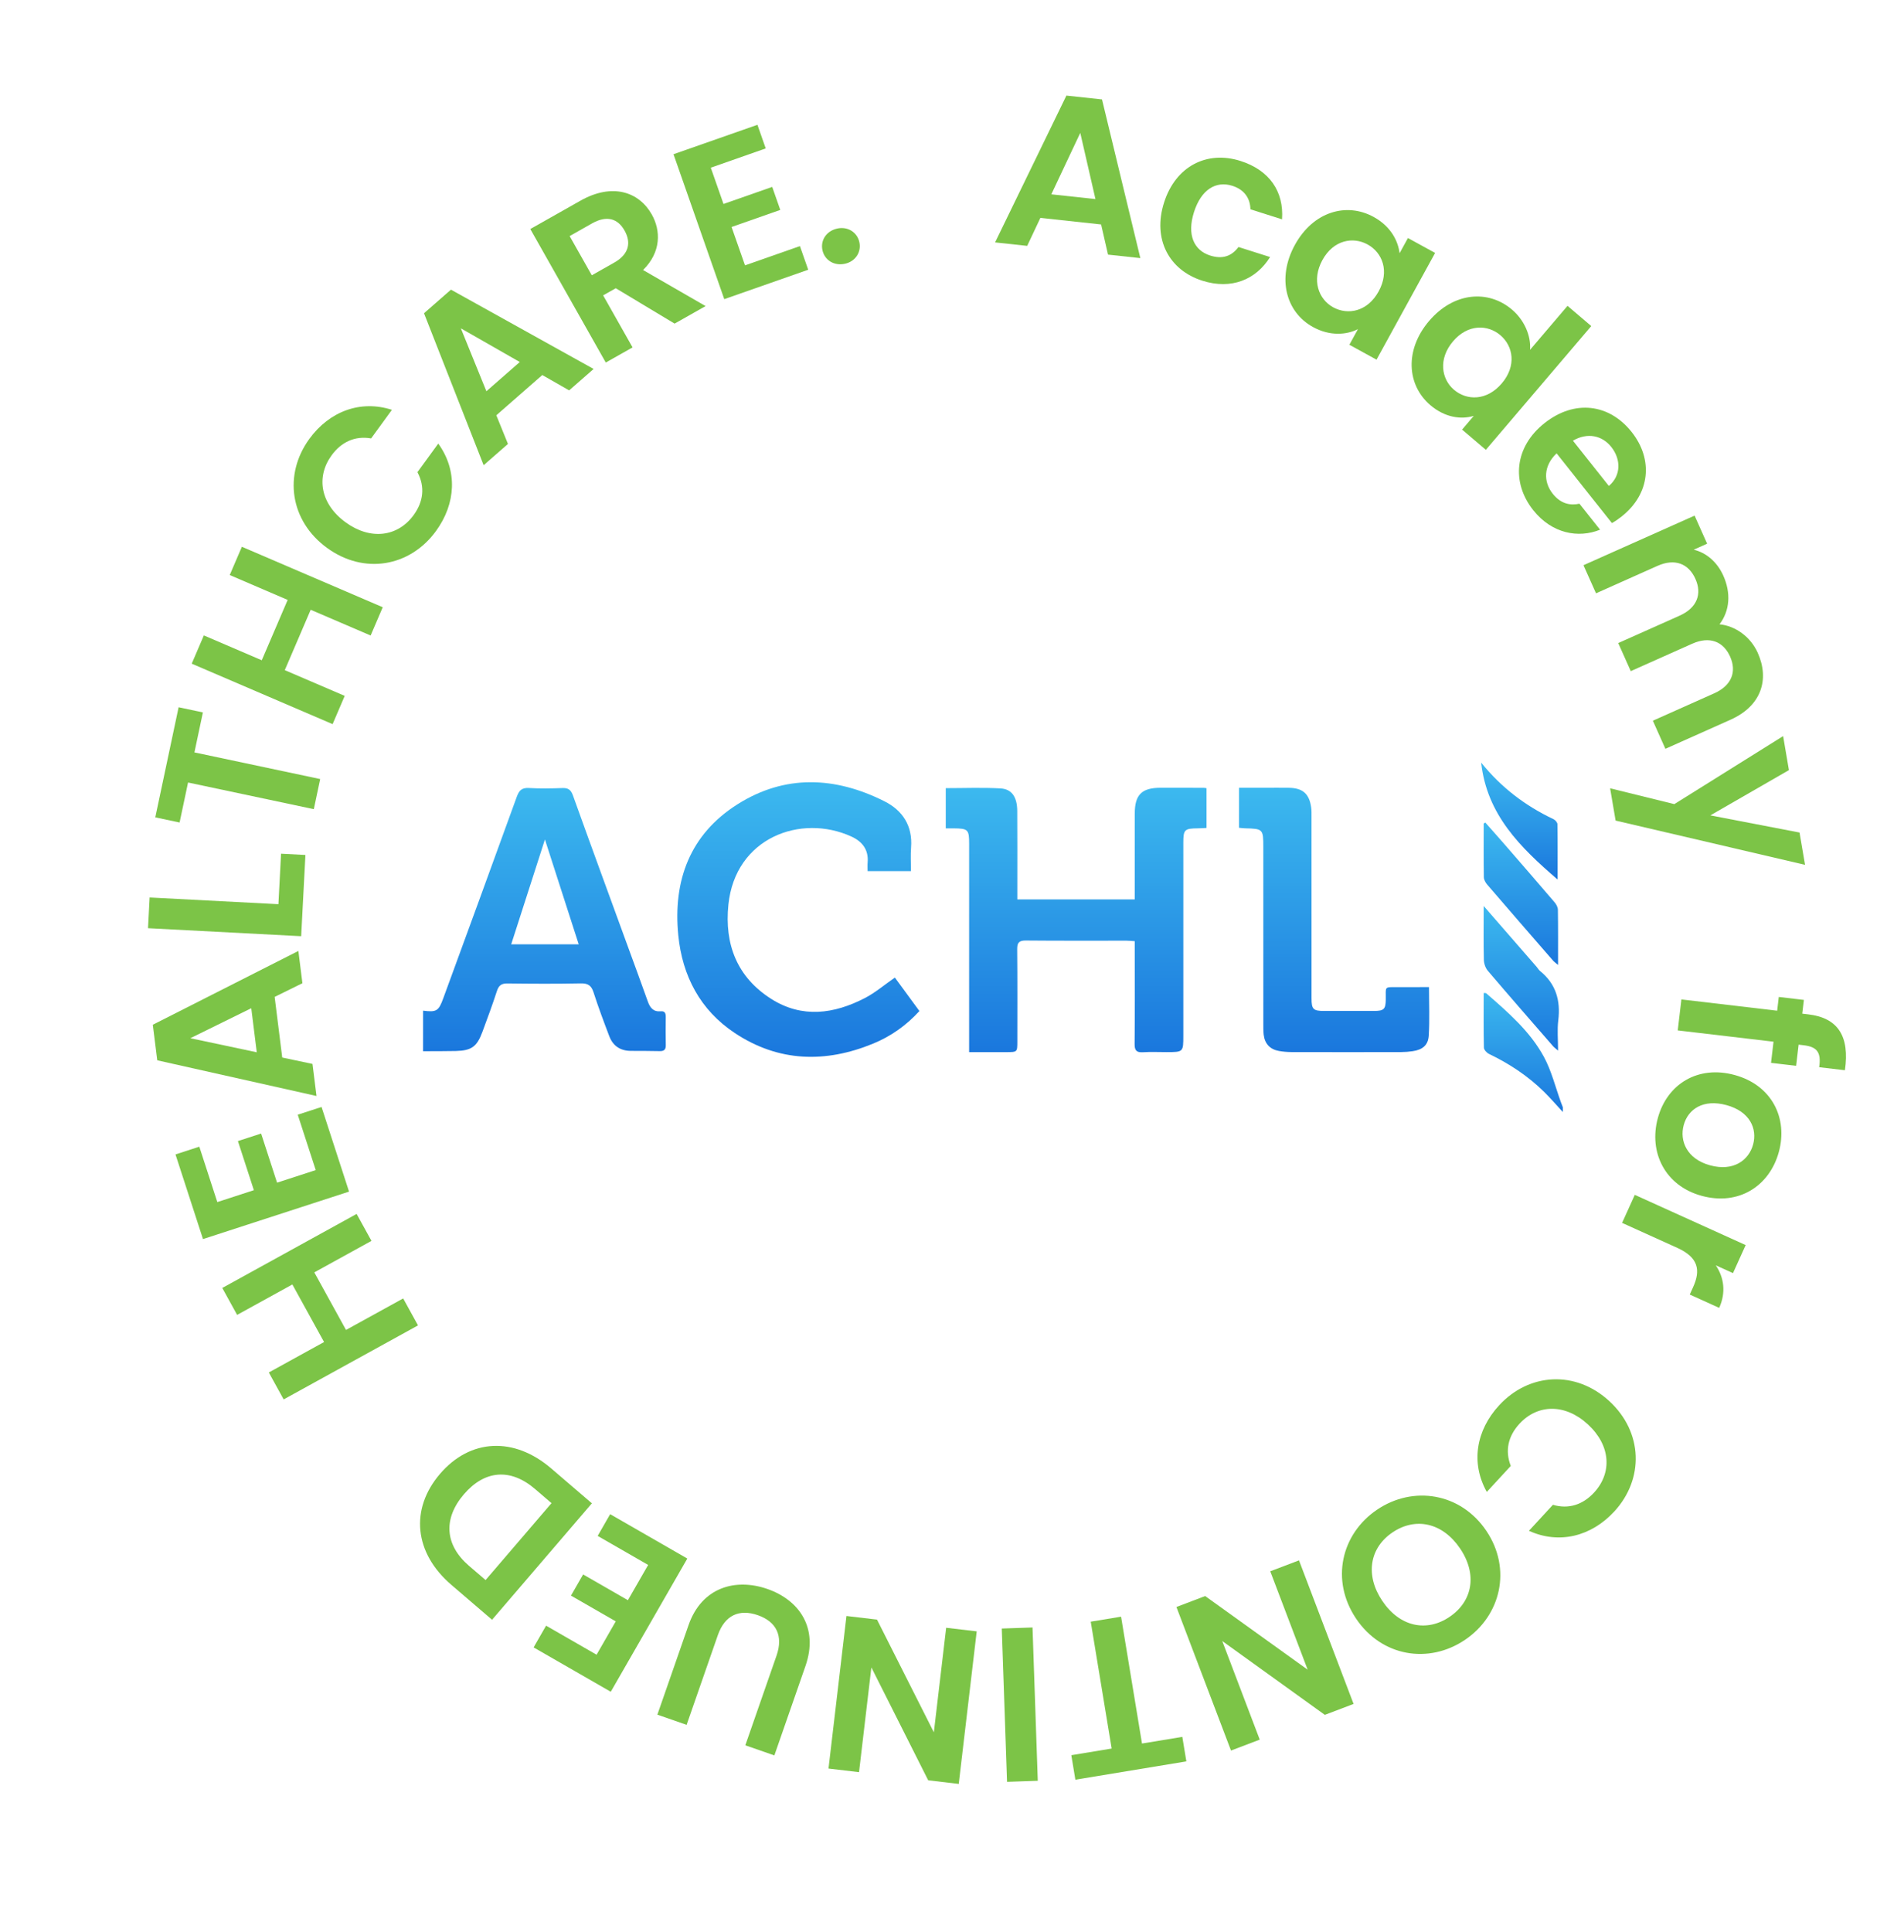 <svg version="1.1" id="el_Kjf30YWKM" xmlns="http://www.w3.org/2000/svg" xmlns:xlink="http://www.w3.org/1999/xlink" x="0px" y="0px" viewBox="0 0 208 211" enable-background="new 0 0 208.276 211.827" xml:space="preserve"><style>@-webkit-keyframes el_OsFAPWtZbWE_sAm8pktFt_Animation{0%{-webkit-transform: translate(108.475px, 102.366px) scale(1.2, 1.2) translate(-108.475px, -102.366px);transform: translate(108.475px, 102.366px) scale(1.2, 1.2) translate(-108.475px, -102.366px);}50%{-webkit-transform: translate(108.475px, 102.366px) scale(0.7, 0.7) translate(-108.475px, -102.366px);transform: translate(108.475px, 102.366px) scale(0.7, 0.7) translate(-108.475px, -102.366px);}100%{-webkit-transform: translate(108.475px, 102.366px) scale(1.2, 1.2) translate(-108.475px, -102.366px);transform: translate(108.475px, 102.366px) scale(1.2, 1.2) translate(-108.475px, -102.366px);}}@keyframes el_OsFAPWtZbWE_sAm8pktFt_Animation{0%{-webkit-transform: translate(108.475px, 102.366px) scale(1.2, 1.2) translate(-108.475px, -102.366px);transform: translate(108.475px, 102.366px) scale(1.2, 1.2) translate(-108.475px, -102.366px);}50%{-webkit-transform: translate(108.475px, 102.366px) scale(0.7, 0.7) translate(-108.475px, -102.366px);transform: translate(108.475px, 102.366px) scale(0.7, 0.7) translate(-108.475px, -102.366px);}100%{-webkit-transform: translate(108.475px, 102.366px) scale(1.2, 1.2) translate(-108.475px, -102.366px);transform: translate(108.475px, 102.366px) scale(1.2, 1.2) translate(-108.475px, -102.366px);}}@-webkit-keyframes el_mt51t9-iLF_JTkLvhQ0e_Animation{0%{-webkit-transform: translate(108.916px, 102.631px) rotate(0deg) translate(-108.916px, -102.631px);transform: translate(108.916px, 102.631px) rotate(0deg) translate(-108.916px, -102.631px);}100%{-webkit-transform: translate(108.916px, 102.631px) rotate(-360deg) translate(-108.916px, -102.631px);transform: translate(108.916px, 102.631px) rotate(-360deg) translate(-108.916px, -102.631px);}}@keyframes el_mt51t9-iLF_JTkLvhQ0e_Animation{0%{-webkit-transform: translate(108.916px, 102.631px) rotate(0deg) translate(-108.916px, -102.631px);transform: translate(108.916px, 102.631px) rotate(0deg) translate(-108.916px, -102.631px);}100%{-webkit-transform: translate(108.916px, 102.631px) rotate(-360deg) translate(-108.916px, -102.631px);transform: translate(108.916px, 102.631px) rotate(-360deg) translate(-108.916px, -102.631px);}}#el_Kjf30YWKM *{-webkit-animation-duration: 6s;animation-duration: 6s;-webkit-animation-iteration-count: infinite;animation-iteration-count: infinite;-webkit-animation-timing-function: cubic-bezier(0, 0, 1, 1);animation-timing-function: cubic-bezier(0, 0, 1, 1);}#el_tL_aFlWh6T{fill: #7CC447;}#el_SUmJecsC3V{fill: #7CC447;}#el_XPF1AOEzIX{fill: #7CC447;}#el_6r1iNyUbbI{fill: #7CC447;}#el_xJU2QGhl5s{fill: #7CC447;}#el_GKUVKzlLni{fill: #7CC447;}#el_44xeV1rUdE{fill: #7CC447;}#el_Qi5M2x0U6-{fill: #7CC447;}#el_RAOWHfd7ja{fill: #7CC447;}#el_eAjr6SfASl{fill: #7CC447;}#el_WPGCTRswv1{fill: #7CC447;}#el_qHee2zk797{fill: #7CC447;}#el_ZCoZDlIYAz{fill: #7CC447;}#el_02ItKnzXy0{fill: #7CC447;}#el_lmSDL5O4Ux2{fill: #7CC447;}#el_B2Y-AEq97ox{fill: #7CC447;}#el_M7k-ubB5A0g{fill: #7CC447;}#el_xAckFBKvYkG{fill: #7CC447;}#el_5VviUQ988px{fill: #7CC447;}#el_HkQ8B8_rbWL{fill: #7CC447;}#el_SMOtou-DwKZ{fill: #7CC447;}#el_-2Hffjc_FDp{fill: #7CC447;}#el_x023ud6PP6C{fill: #7CC447;}#el_UERfYEsHx3s{fill: #7CC447;}#el_54EipiD6NTG{fill: #7CC447;}#el_YABjY---Kva{fill: #7CC447;}#el_NyPQeEZ0Qdt{fill: #7CC447;}#el_gpNWZoGzQ7J{fill: #7CC447;}#el_gu4CAnGi9NE{fill: #7CC447;}#el_EWS06Snwg_B{fill: #7CC447;}#el_Kr8c2PtD3B9{fill: url(#SVGID_1_);}#el_WTkPv5M6sPT{fill: url(#SVGID_2_);}#el_obv-wG0t4jA{fill: url(#SVGID_3_);}#el_IfHLNhp1LaP{fill: url(#SVGID_4_);}#el_UzwkyRqLJGn{fill: url(#SVGID_5_);}#el_DzyTDkjP_K5{fill: url(#SVGID_6_);}#el_xVEwNuUq8Nl{fill: url(#SVGID_7_);}#el_BZsK1kLMggK{fill: url(#SVGID_8_);}#el_mt51t9-iLF_JTkLvhQ0e{-webkit-animation-name: el_mt51t9-iLF_JTkLvhQ0e_Animation;animation-name: el_mt51t9-iLF_JTkLvhQ0e_Animation;-webkit-transform: translate(108.916px, 102.631px) rotate(0deg) translate(-108.916px, -102.631px);transform: translate(108.916px, 102.631px) rotate(0deg) translate(-108.916px, -102.631px);}#el_OsFAPWtZbWE_sAm8pktFt{-webkit-animation-name: el_OsFAPWtZbWE_sAm8pktFt_Animation;animation-name: el_OsFAPWtZbWE_sAm8pktFt_Animation;-webkit-transform: translate(108.475px, 102.366px) scale(1.2, 1.2) translate(-108.475px, -102.366px);transform: translate(108.475px, 102.366px) scale(1.2, 1.2) translate(-108.475px, -102.366px);}</style>
<g id="el_mt51t9-iLF_JTkLvhQ0e" data-animator-group="true" data-animator-type="1"><g id="el_mt51t9-iLF">
	<path d="M120.289,24.513l-6.634-0.717l-1.441,3.056l-3.508-0.379l7.792-16.034l3.89,0.42l4.188,17.329l-3.532-0.381&#10;&#9;&#9;L120.289,24.513z M118.013,14.514l-3.163,6.708l4.821,0.521L118.013,14.514z" id="el_tL_aFlWh6T"/>
	<path d="M135.509,17.576c3.156,1.002,4.761,3.324,4.546,6.378l-3.454-1.097c-0.024-1.191-0.653-2.146-1.979-2.567&#10;&#9;&#9;c-1.784-0.566-3.402,0.405-4.187,2.875c-0.785,2.47-0.016,4.175,1.768,4.741c1.327,0.421,2.339,0.088,3.091-0.932l3.454,1.097&#10;&#9;&#9;c-1.543,2.481-4.237,3.59-7.394,2.587c-3.66-1.162-5.454-4.552-4.19-8.532S131.849,16.414,135.509,17.576z" id="el_SUmJecsC3V"/>
	<path d="M150.062,23.692c1.873,1.028,2.671,2.616,2.834,3.965l0.913-1.662l2.967,1.628l-6.399,11.657l-2.967-1.628&#10;&#9;&#9;l0.936-1.705c-1.249,0.629-3.06,0.785-4.911-0.231c-2.946-1.617-3.974-5.331-1.976-8.971&#10;&#9;&#9;C143.456,23.105,147.095,22.063,150.062,23.692z M149.398,26.696c-1.578-0.866-3.719-0.508-4.932,1.701s-0.412,4.292,1.166,5.159&#10;&#9;&#9;c1.62,0.889,3.763,0.478,4.976-1.732S151.019,27.586,149.398,26.696z" id="el_XPF1AOEzIX"/>
	<path d="M165.182,33.817c1.333,1.136,2.083,2.847,1.968,4.388l4.093-4.804l2.593,2.21l-11.517,13.516l-2.594-2.21&#10;&#9;&#9;l1.276-1.498c-1.396,0.418-3.151,0.184-4.741-1.17c-2.575-2.194-2.831-6.038-0.138-9.198&#10;&#9;&#9;C158.815,31.892,162.588,31.608,165.182,33.817z M163.907,36.609c-1.37-1.167-3.539-1.25-5.172,0.668&#10;&#9;&#9;c-1.634,1.917-1.271,4.119,0.099,5.286c1.406,1.199,3.587,1.229,5.222-0.689S165.313,37.807,163.907,36.609z" id="el_6r1iNyUbbI"/>
	<path d="M167.492,55.71c-2.402-3.027-2.043-6.897,1.228-9.494c3.29-2.612,7.078-2.125,9.525,0.958&#10;&#9;&#9;c2.388,3.008,2.025,6.759-1.077,9.221c-0.338,0.269-0.692,0.519-1.075,0.731l-6.044-7.614c-1.437,1.355-1.466,3.095-0.421,4.411&#10;&#9;&#9;c0.895,1.128,1.952,1.3,2.916,1.087l2.253,2.838C172.433,58.806,169.537,58.285,167.492,55.71z M171.832,48.128l3.924,4.944&#10;&#9;&#9;c1.343-1.127,1.342-2.904,0.268-4.257C175.024,47.555,173.425,47.201,171.832,48.128z" id="el_xJU2QGhl5s"/>
	<path d="M187.272,75.716c1.928-0.861,2.457-2.384,1.733-4.006c-0.734-1.644-2.221-2.267-4.149-1.406l-6.705,2.993&#10;&#9;&#9;l-1.37-3.067l6.705-2.993c1.928-0.86,2.457-2.384,1.733-4.005c-0.743-1.666-2.23-2.289-4.159-1.429l-6.705,2.993l-1.37-3.068&#10;&#9;&#9;l12.139-5.418l1.369,3.068l-1.468,0.655c1.35,0.317,2.562,1.326,3.237,2.838c0.841,1.884,0.725,3.802-0.415,5.31&#10;&#9;&#9;c1.732,0.172,3.389,1.352,4.181,3.126c1.301,2.914,0.38,5.795-2.973,7.292l-7.121,3.179l-1.37-3.067L187.272,75.716z" id="el_GKUVKzlLni"/>
	<path d="M196.588,90.922l0.6,3.526l-20.693-4.831l-0.6-3.526l7.015,1.728l11.886-7.429l0.632,3.715l-8.583,4.943&#10;&#9;&#9;L196.588,90.922z" id="el_44xeV1rUdE"/>
	<path d="M194.144,110.38l0.177-1.502l2.741,0.323l-0.177,1.501l0.667,0.079c3.241,0.382,4.527,2.394,3.994,6.101&#10;&#9;&#9;l-2.812-0.331c0.238-1.615-0.221-2.226-1.699-2.399l-0.548-0.064l-0.272,2.312l-2.741-0.323l0.272-2.312l-10.463-1.232l0.399-3.385&#10;&#9;&#9;L194.144,110.38z" id="el_Qi5M2x0U6-"/>
	<path d="M181.11,122.098c1.013-3.704,4.372-5.795,8.4-4.693c4.051,1.108,5.829,4.704,4.815,8.408&#10;&#9;&#9;c-1.013,3.704-4.375,5.894-8.425,4.786C181.873,129.497,180.091,125.825,181.11,122.098z M183.935,122.87&#10;&#9;&#9;c-0.469,1.713,0.332,3.699,2.878,4.395c2.569,0.703,4.233-0.559,4.702-2.271s-0.334-3.6-2.903-4.302&#10;&#9;&#9;C186.064,119.995,184.409,121.134,183.935,122.87z" id="el_RAOWHfd7ja"/>
	<path d="M177.204,133.552l1.387-3.061l12.113,5.486l-1.386,3.061l-1.88-0.852c0.9,1.33,1.134,2.965,0.372,4.648&#10;&#9;&#9;l-3.214-1.456l0.366-0.81c0.822-1.814,0.617-3.225-1.722-4.284L177.204,133.552z" id="el_eAjr6SfASl"/>
	<path d="M176.349,165.071c-2.521,2.733-6.035,3.606-9.322,2.109l2.619-2.84c1.719,0.508,3.277-0.014,4.497-1.337&#10;&#9;&#9;c1.985-2.152,1.83-5.134-0.675-7.444c-2.487-2.293-5.49-2.223-7.474-0.07c-1.22,1.322-1.614,2.918-0.951,4.606l-2.619,2.84&#10;&#9;&#9;c-1.775-3.172-1.172-6.728,1.349-9.462c3.269-3.545,8.351-3.854,12.038-0.453C179.496,156.419,179.618,161.526,176.349,165.071z" id="el_WPGCTRswv1"/>
	<path d="M150.449,164.865c3.92-2.643,9.108-1.856,11.925,2.321c2.803,4.159,1.585,9.263-2.335,11.905&#10;&#9;&#9;c-3.959,2.669-9.088,1.844-11.892-2.315C145.331,172.599,146.509,167.521,150.449,164.865z M152.126,167.353&#10;&#9;&#9;c-2.507,1.689-3.018,4.667-1.113,7.493c1.905,2.825,4.83,3.429,7.336,1.739c2.527-1.703,3.064-4.642,1.16-7.467&#10;&#9;&#9;C157.604,166.293,154.653,165.65,152.126,167.353z" id="el_qHee2zk797"/>
	<path d="M134.479,191.179l-5.962-15.679l3.14-1.194l11.196,8.041l-4.086-10.745l3.14-1.193l5.962,15.679&#10;&#9;&#9;l-3.14,1.194l-11.205-8.063l4.094,10.767L134.479,191.179z" id="el_ZCoZDlIYAz"/>
	<path d="M129.602,192.362l-12.125,2l-0.441-2.676l4.405-0.727l-2.285-13.854l3.315-0.547l2.285,13.854l4.405-0.727&#10;&#9;&#9;L129.602,192.362z" id="el_02ItKnzXy0"/>
	<path d="M113.371,194.481l-3.358,0.115l-0.575-16.743l3.358-0.115L113.371,194.481z" id="el_lmSDL5O4Ux2"/>
	<path d="M90.508,193.145l1.962-16.66l3.337,0.394l6.21,12.307l1.345-11.417l3.337,0.394l-1.962,16.66l-3.337-0.394&#10;&#9;&#9;l-6.208-12.33l-1.348,11.44L90.508,193.145z" id="el_B2Y-AEq97ox"/>
	<path d="M84.594,191.71l-3.172-1.104l3.408-9.789c0.757-2.176-0.026-3.719-2.043-4.421&#10;&#9;&#9;c-2.04-0.71-3.612,0.013-4.37,2.188l-3.408,9.788l-3.195-1.112l3.4-9.766c1.452-4.169,5.152-5.167,8.62-3.96&#10;&#9;&#9;c3.467,1.207,5.612,4.24,4.16,8.409L84.594,191.71z" id="el_M7k-ubB5A0g"/>
	<path d="M59.657,177.542l5.516,3.171l2.093-3.643l-4.891-2.812l1.328-2.311l4.891,2.812l2.213-3.851l-5.515-3.17&#10;&#9;&#9;l1.364-2.373l8.429,4.846l-8.362,14.548l-8.429-4.845L59.657,177.542z" id="el_xAckFBKvYkG"/>
	<path d="M48.073,160.957c3.297-3.844,8.08-4.074,12.142-0.59l4.445,3.812l-10.906,12.717l-4.445-3.812&#10;&#9;&#9;C45.246,169.6,44.76,164.819,48.073,160.957z M58.447,162.613c-2.678-2.297-5.503-2.063-7.769,0.578&#10;&#9;&#9;c-2.266,2.643-2.113,5.524,0.565,7.821l1.804,1.547l7.203-8.399L58.447,162.613z" id="el_5VviUQ988px"/>
	<path d="M34.336,138.957l3.463,6.286l6.245-3.439l1.621,2.944l-14.676,8.083l-1.622-2.943l6.035-3.324l-3.463-6.286&#10;&#9;&#9;l-6.035,3.323l-1.621-2.943l14.676-8.084l1.622,2.943L34.336,138.957z" id="el_HkQ8B8_rbWL"/>
	<path d="M21.774,125.23l1.965,6.05l3.995-1.298l-1.743-5.364l2.534-0.823l1.743,5.364l4.223-1.372l-1.965-6.049&#10;&#9;&#9;l2.602-0.846l3.003,9.245l-15.956,5.184l-3.003-9.245L21.774,125.23z" id="el_SMOtou-DwKZ"/>
	<path d="M30.005,108.871l0.827,6.622l3.305,0.699l0.438,3.502l-17.396-3.898l-0.485-3.883l15.902-8.059l0.44,3.525&#10;&#9;&#9;L30.005,108.871z M20.795,113.384l7.255,1.537l-0.601-4.812L20.795,113.384z" id="el_-2Hffjc_FDp"/>
	<path d="M16.345,98.014l14.071,0.734l0.288-5.514l2.661,0.139l-0.463,8.87L16.17,101.37L16.345,98.014z" id="el_x023ud6PP6C"/>
	<path d="M16.965,89.264l2.547-12.023l2.653,0.562l-0.925,4.368l13.738,2.91l-0.696,3.288l-13.738-2.91l-0.925,4.368&#10;&#9;&#9;L16.965,89.264z" id="el_UERfYEsHx3s"/>
	<path d="M33.94,66.594l-2.829,6.593l6.548,2.81l-1.324,3.087l-15.39-6.604l1.324-3.086l6.328,2.715l2.829-6.592&#10;&#9;&#9;L25.098,62.8l1.325-3.087l15.39,6.604l-1.325,3.087L33.94,66.594z" id="el_54EipiD6NTG"/>
	<path d="M33.798,47.926c2.19-3.006,5.58-4.277,9.017-3.168l-2.274,3.122c-1.766-0.307-3.254,0.391-4.313,1.845&#10;&#9;&#9;c-1.724,2.366-1.227,5.311,1.527,7.317c2.735,1.992,5.709,1.577,7.433-0.789c1.06-1.455,1.268-3.084,0.415-4.686l2.275-3.123&#10;&#9;&#9;c2.129,2.946,1.938,6.549-0.251,9.555c-2.84,3.898-7.853,4.789-11.906,1.835S30.958,51.824,33.798,47.926z" id="el_YABjY---Kva"/>
	<path d="M59.242,40.958l-5.022,4.395l1.271,3.13l-2.656,2.324L46.32,34.21l2.945-2.577l15.584,8.661l-2.674,2.339&#10;&#9;&#9;L59.242,40.958z M50.344,35.857l2.791,6.872l3.649-3.193L50.344,35.857z" id="el_NyPQeEZ0Qdt"/>
	<path d="M63.407,21.919c3.509-1.984,6.41-0.95,7.792,1.494c1.004,1.775,1.038,4.127-0.948,6.076l6.831,3.939&#10;&#9;&#9;l-3.384,1.914l-6.429-3.863l-1.379,0.779l3.212,5.682l-2.924,1.653l-8.244-14.581L63.407,21.919z M64.673,24.401l-2.444,1.382&#10;&#9;&#9;l2.421,4.282l2.444-1.382c1.629-0.921,1.876-2.191,1.132-3.507C67.494,23.88,66.302,23.48,64.673,24.401z" id="el_gpNWZoGzQ7J"/>
	<path d="M83.65,16.21l-6.001,2.103l1.389,3.963l5.321-1.865l0.881,2.514l-5.321,1.865l1.468,4.189l6-2.103&#10;&#9;&#9;l0.905,2.582l-9.171,3.213l-5.546-15.828l9.171-3.214L83.65,16.21z" id="el_gu4CAnGi9NE"/>
	<path d="M92.31,28.803c-1.195,0.263-2.225-0.395-2.462-1.473s0.421-2.107,1.616-2.371&#10;&#9;&#9;c1.148-0.252,2.178,0.406,2.415,1.484S93.458,28.551,92.31,28.803z" id="el_EWS06Snwg_B"/>
</g></g>
<g id="el_OsFAPWtZbWE_sAm8pktFt" data-animator-group="true" data-animator-type="2"><g id="el_OsFAPWtZbWE">
	<linearGradient id="SVGID_1_" gradientUnits="userSpaceOnUse" x1="67.642" y1="88.775" x2="67.642" y2="112.732">
		<stop offset="0" style="stop-color:#3CB9EF"/>
		<stop offset="1" style="stop-color:#1A77DD"/>
	</linearGradient>
	<path d="M56.593,109.041c1.222,0.154,1.414,0.039,1.835-1.112c2.237-6.115,4.481-12.228,6.696-18.352&#10;&#9;&#9;c0.208-0.575,0.454-0.836,1.097-0.8c1.014,0.058,2.034,0.042,3.049,0.004c0.53-0.02,0.78,0.147,0.967,0.668&#10;&#9;&#9;c1.656,4.617,3.347,9.222,5.028,13.831c0.598,1.64,1.206,3.276,1.788,4.922c0.203,0.573,0.505,0.958,1.172,0.896&#10;&#9;&#9;c0.4-0.037,0.467,0.2,0.463,0.531c-0.01,0.851-0.017,1.703,0.002,2.554c0.009,0.405-0.162,0.548-0.547,0.54&#10;&#9;&#9;c-0.874-0.017-1.749-0.022-2.624-0.022c-0.962,0-1.633-0.448-1.971-1.334c-0.504-1.322-1.002-2.648-1.435-3.994&#10;&#9;&#9;c-0.201-0.626-0.507-0.827-1.165-0.814c-2.222,0.045-4.445,0.034-6.668,0.005c-0.542-0.007-0.793,0.171-0.96,0.684&#10;&#9;&#9;c-0.408,1.256-0.867,2.496-1.327,3.734c-0.498,1.341-0.998,1.697-2.422,1.73c-0.993,0.023-1.986,0.014-2.979,0.019&#10;&#9;&#9;C56.593,111.501,56.593,110.271,56.593,109.041z M67.688,93.46c-1.013,3.147-2.03,6.308-3.071,9.542c2.089,0,4.089,0,6.146,0&#10;&#9;&#9;C69.718,99.757,68.702,96.606,67.688,93.46z" id="el_Kr8c2PtD3B9"/>
	<linearGradient id="SVGID_2_" gradientUnits="userSpaceOnUse" x1="156.751" y1="107.431" x2="156.751" y2="118.268">
		<stop offset="0" style="stop-color:#3CB9EF"/>
		<stop offset="1" style="stop-color:#1A77DD"/>
	</linearGradient>
	<path d="M160.358,118.268c-0.575-0.621-1.127-1.266-1.73-1.858c-1.462-1.434-3.149-2.548-4.995-3.432&#10;&#9;&#9;c-0.206-0.099-0.46-0.374-0.465-0.572c-0.037-1.649-0.021-3.299-0.021-4.974c0.104,0.01,0.189-0.009,0.228,0.025&#10;&#9;&#9;c1.98,1.723,3.988,3.454,5.255,5.785c0.698,1.285,1.048,2.759,1.555,4.148c0.055,0.152,0.115,0.302,0.173,0.452&#10;&#9;&#9;C160.358,117.984,160.358,118.126,160.358,118.268z" id="el_WTkPv5M6sPT"/>
	<linearGradient id="SVGID_3_" gradientUnits="userSpaceOnUse" x1="116.048" y1="88.756" x2="116.048" y2="112.828">
		<stop offset="0" style="stop-color:#3CB9EF"/>
		<stop offset="1" style="stop-color:#1A77DD"/>
	</linearGradient>
	<path d="M104.178,92.448c0-1.276,0-2.444,0-3.659c1.696,0,3.348-0.069,4.992,0.025&#10;&#9;&#9;c1.029,0.059,1.507,0.799,1.516,2.043c0.016,2.389,0.006,4.778,0.006,7.167c0,0.279,0,0.558,0,0.893c3.589,0,7.094,0,10.691,0&#10;&#9;&#9;c0-0.283,0-0.536,0-0.789c0-2.342-0.003-4.684,0.001-7.026c0.003-1.72,0.633-2.345,2.357-2.347&#10;&#9;&#9;c1.301-0.001,2.602,0.002,3.903,0.005c0.07,0,0.14,0.017,0.274,0.034c0,1.18,0,2.367,0,3.616c-0.261,0.013-0.513,0.034-0.766,0.036&#10;&#9;&#9;c-1.244,0.011-1.347,0.108-1.347,1.322c-0.001,5.843,0,11.686,0,17.529c0,1.516,0,1.516-1.54,1.516&#10;&#9;&#9;c-0.71,0-1.422-0.034-2.128,0.011c-0.585,0.037-0.772-0.154-0.766-0.752c0.029-2.815,0.013-5.63,0.013-8.445c0-0.28,0-0.56,0-0.91&#10;&#9;&#9;c-0.294-0.019-0.522-0.046-0.75-0.046c-3.052-0.003-6.103,0.015-9.155-0.015c-0.631-0.006-0.806,0.19-0.799,0.808&#10;&#9;&#9;c0.029,2.791,0.013,5.583,0.013,8.374c0,0.976-0.001,0.976-1.01,0.976c-1.106,0-2.211,0-3.378,0c0-0.372,0-0.65,0-0.929&#10;&#9;&#9;c0-6.009,0-12.017,0-18.025c0-1.304-0.095-1.398-1.412-1.411C104.681,92.446,104.47,92.448,104.178,92.448z" id="el_obv-wG0t4jA"/>
	<linearGradient id="SVGID_4_" gradientUnits="userSpaceOnUse" x1="90.759" y1="88.251" x2="90.759" y2="113.243">
		<stop offset="0" style="stop-color:#3CB9EF"/>
		<stop offset="1" style="stop-color:#1A77DD"/>
	</linearGradient>
	<path d="M99.545,106.028c0.726,0.99,1.464,1.997,2.234,3.047c-1.21,1.325-2.615,2.31-4.22,2.968&#10;&#9;&#9;c-4.344,1.781-8.604,1.673-12.582-0.964c-3.152-2.088-4.782-5.196-5.149-8.905c-0.491-4.973,1.06-9.179,5.391-11.916&#10;&#9;&#9;c4.326-2.734,8.887-2.527,13.37-0.277c1.662,0.835,2.584,2.237,2.431,4.209c-0.054,0.7-0.009,1.407-0.009,2.149&#10;&#9;&#9;c-1.337,0-2.6,0-3.948,0c0-0.281-0.018-0.535,0.003-0.786c0.098-1.154-0.484-1.903-1.467-2.354&#10;&#9;&#9;c-4.601-2.11-10.583,0.088-11.209,6.195c-0.37,3.614,0.79,6.611,3.919,8.588c2.797,1.766,5.701,1.361,8.5-0.086&#10;&#9;&#9;C97.759,107.405,98.594,106.687,99.545,106.028z" id="el_IfHLNhp1LaP"/>
	<linearGradient id="SVGID_5_" gradientUnits="userSpaceOnUse" x1="139.534" y1="88.753" x2="139.534" y2="112.814">
		<stop offset="0" style="stop-color:#3CB9EF"/>
		<stop offset="1" style="stop-color:#1A77DD"/>
	</linearGradient>
	<path d="M130.874,92.398c0-1.225,0-2.377,0-3.642c0.811,0,1.605,0,2.398,0c0.709,0,1.419-0.007,2.128,0.002&#10;&#9;&#9;c1.271,0.016,1.868,0.534,2.044,1.785c0.039,0.279,0.031,0.566,0.031,0.849c0.002,5.51,0.001,11.02,0.002,16.529&#10;&#9;&#9;c0,0.991,0.156,1.146,1.152,1.147c1.513,0.002,3.027,0.004,4.54-0.001c0.892-0.003,1.051-0.161,1.066-1.016&#10;&#9;&#9;c0.024-1.262-0.219-1.147,1.187-1.154c0.917-0.005,1.835-0.001,2.748-0.001c0,1.528,0.069,2.987-0.026,4.435&#10;&#9;&#9;c-0.057,0.872-0.586,1.267-1.445,1.396c-0.349,0.052-0.705,0.082-1.058,0.083c-3.334,0.006-6.668,0.007-10.003-0.001&#10;&#9;&#9;c-0.376-0.001-0.756-0.035-1.127-0.1c-0.81-0.141-1.294-0.659-1.389-1.476c-0.038-0.327-0.034-0.661-0.034-0.992&#10;&#9;&#9;c-0.002-5.368-0.001-10.736-0.001-16.104c0-1.617-0.036-1.653-1.659-1.692C131.268,92.442,131.106,92.418,130.874,92.398z" id="el_UzwkyRqLJGn"/>
	<linearGradient id="SVGID_6_" gradientUnits="userSpaceOnUse" x1="156.566" y1="99.513" x2="156.566" y2="112.676">
		<stop offset="0" style="stop-color:#3CB9EF"/>
		<stop offset="1" style="stop-color:#1A77DD"/>
	</linearGradient>
	<path d="M153.147,99.513c1.697,1.949,3.257,3.742,4.817,5.535c0.108,0.124,0.19,0.279,0.315,0.381&#10;&#9;&#9;c1.451,1.173,1.881,2.694,1.659,4.503c-0.106,0.86-0.018,1.743-0.018,2.744c-0.208-0.182-0.351-0.281-0.461-0.408&#10;&#9;&#9;c-1.983-2.278-3.971-4.552-5.929-6.852c-0.218-0.256-0.358-0.66-0.366-1C153.125,102.86,153.147,101.302,153.147,99.513z" id="el_DzyTDkjP_K5"/>
	<linearGradient id="SVGID_7_" gradientUnits="userSpaceOnUse" x1="156.533" y1="91.922" x2="156.533" y2="104.878">
		<stop offset="0" style="stop-color:#3CB9EF"/>
		<stop offset="1" style="stop-color:#1A77DD"/>
	</linearGradient>
	<path d="M153.297,91.922c0.574,0.649,1.154,1.294,1.722,1.949c1.534,1.767,3.069,3.533,4.589,5.313&#10;&#9;&#9;c0.155,0.181,0.294,0.446,0.297,0.675c0.025,1.63,0.014,3.261,0.014,5.021c-0.209-0.18-0.353-0.276-0.463-0.402&#10;&#9;&#9;c-2.001-2.3-4.001-4.601-5.988-6.913c-0.156-0.181-0.303-0.444-0.306-0.672c-0.026-1.628-0.014-3.257-0.014-4.886&#10;&#9;&#9;C153.197,91.977,153.247,91.95,153.297,91.922z" id="el_xVEwNuUq8Nl"/>
	<linearGradient id="SVGID_8_" gradientUnits="userSpaceOnUse" x1="156.399" y1="86.464" x2="156.399" y2="97.107">
		<stop offset="0" style="stop-color:#3CB9EF"/>
		<stop offset="1" style="stop-color:#1A77DD"/>
	</linearGradient>
	<path d="M152.918,86.464c1.835,2.282,4.039,3.941,6.592,5.152c0.159,0.075,0.35,0.298,0.352,0.455&#10;&#9;&#9;c0.026,1.62,0.016,3.24,0.016,5.036C156.477,94.173,153.446,91.22,152.918,86.464z" id="el_BZsK1kLMggK"/>
</g></g>
</svg>
